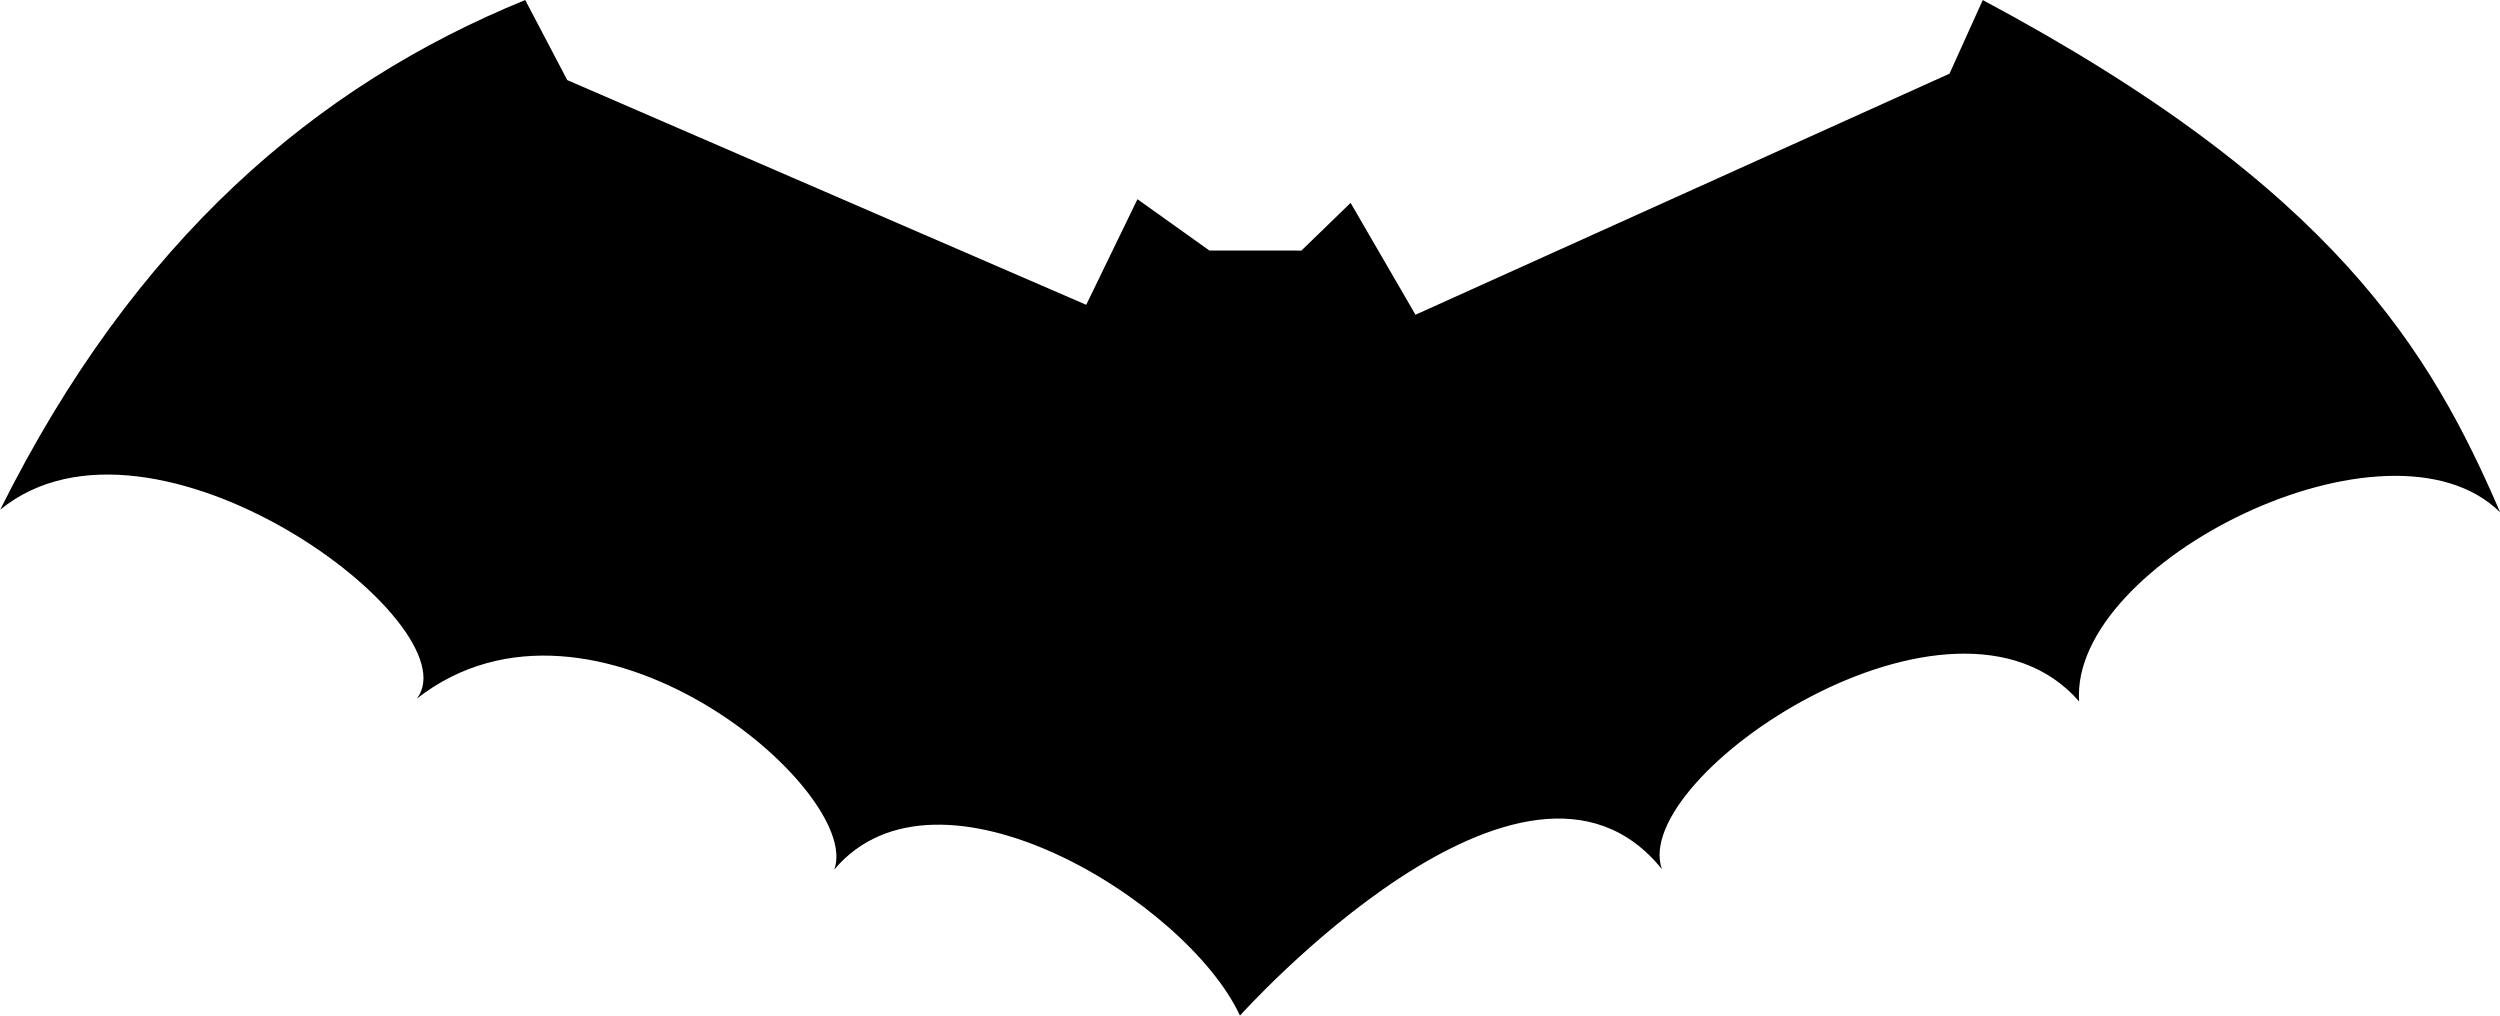<svg width="35.177mm" height="14.29mm" version="1.1" viewBox="0 0 35.177 14.29" xmlns="http://www.w3.org/2000/svg">
  <g transform="translate(-129.2 -59.904)">
    <path d="m136.59 59.904 0.592 1.127 7.302 3.162 0.721-1.486 1.012 0.722 1.295 7.83e-4 0.692-0.671 0.913 1.574 7.514-3.392 0.468-1.036c4.95 2.643 6.303 4.944 7.28 7.208-1.564-1.542-6.061 0.698-5.924 2.661-1.767-2.026-6.332 1.05-5.871 2.36-1.937-2.407-5.937 2.061-5.937 2.061-0.734-1.593-4.251-3.78-5.708-2.056 0.407-1.103-3.394-4.342-5.873-2.405 0.795-1.044-3.723-4.404-5.863-2.658 1.891-3.794 4.442-5.97 7.389-7.172z"/>
  </g>
</svg>
